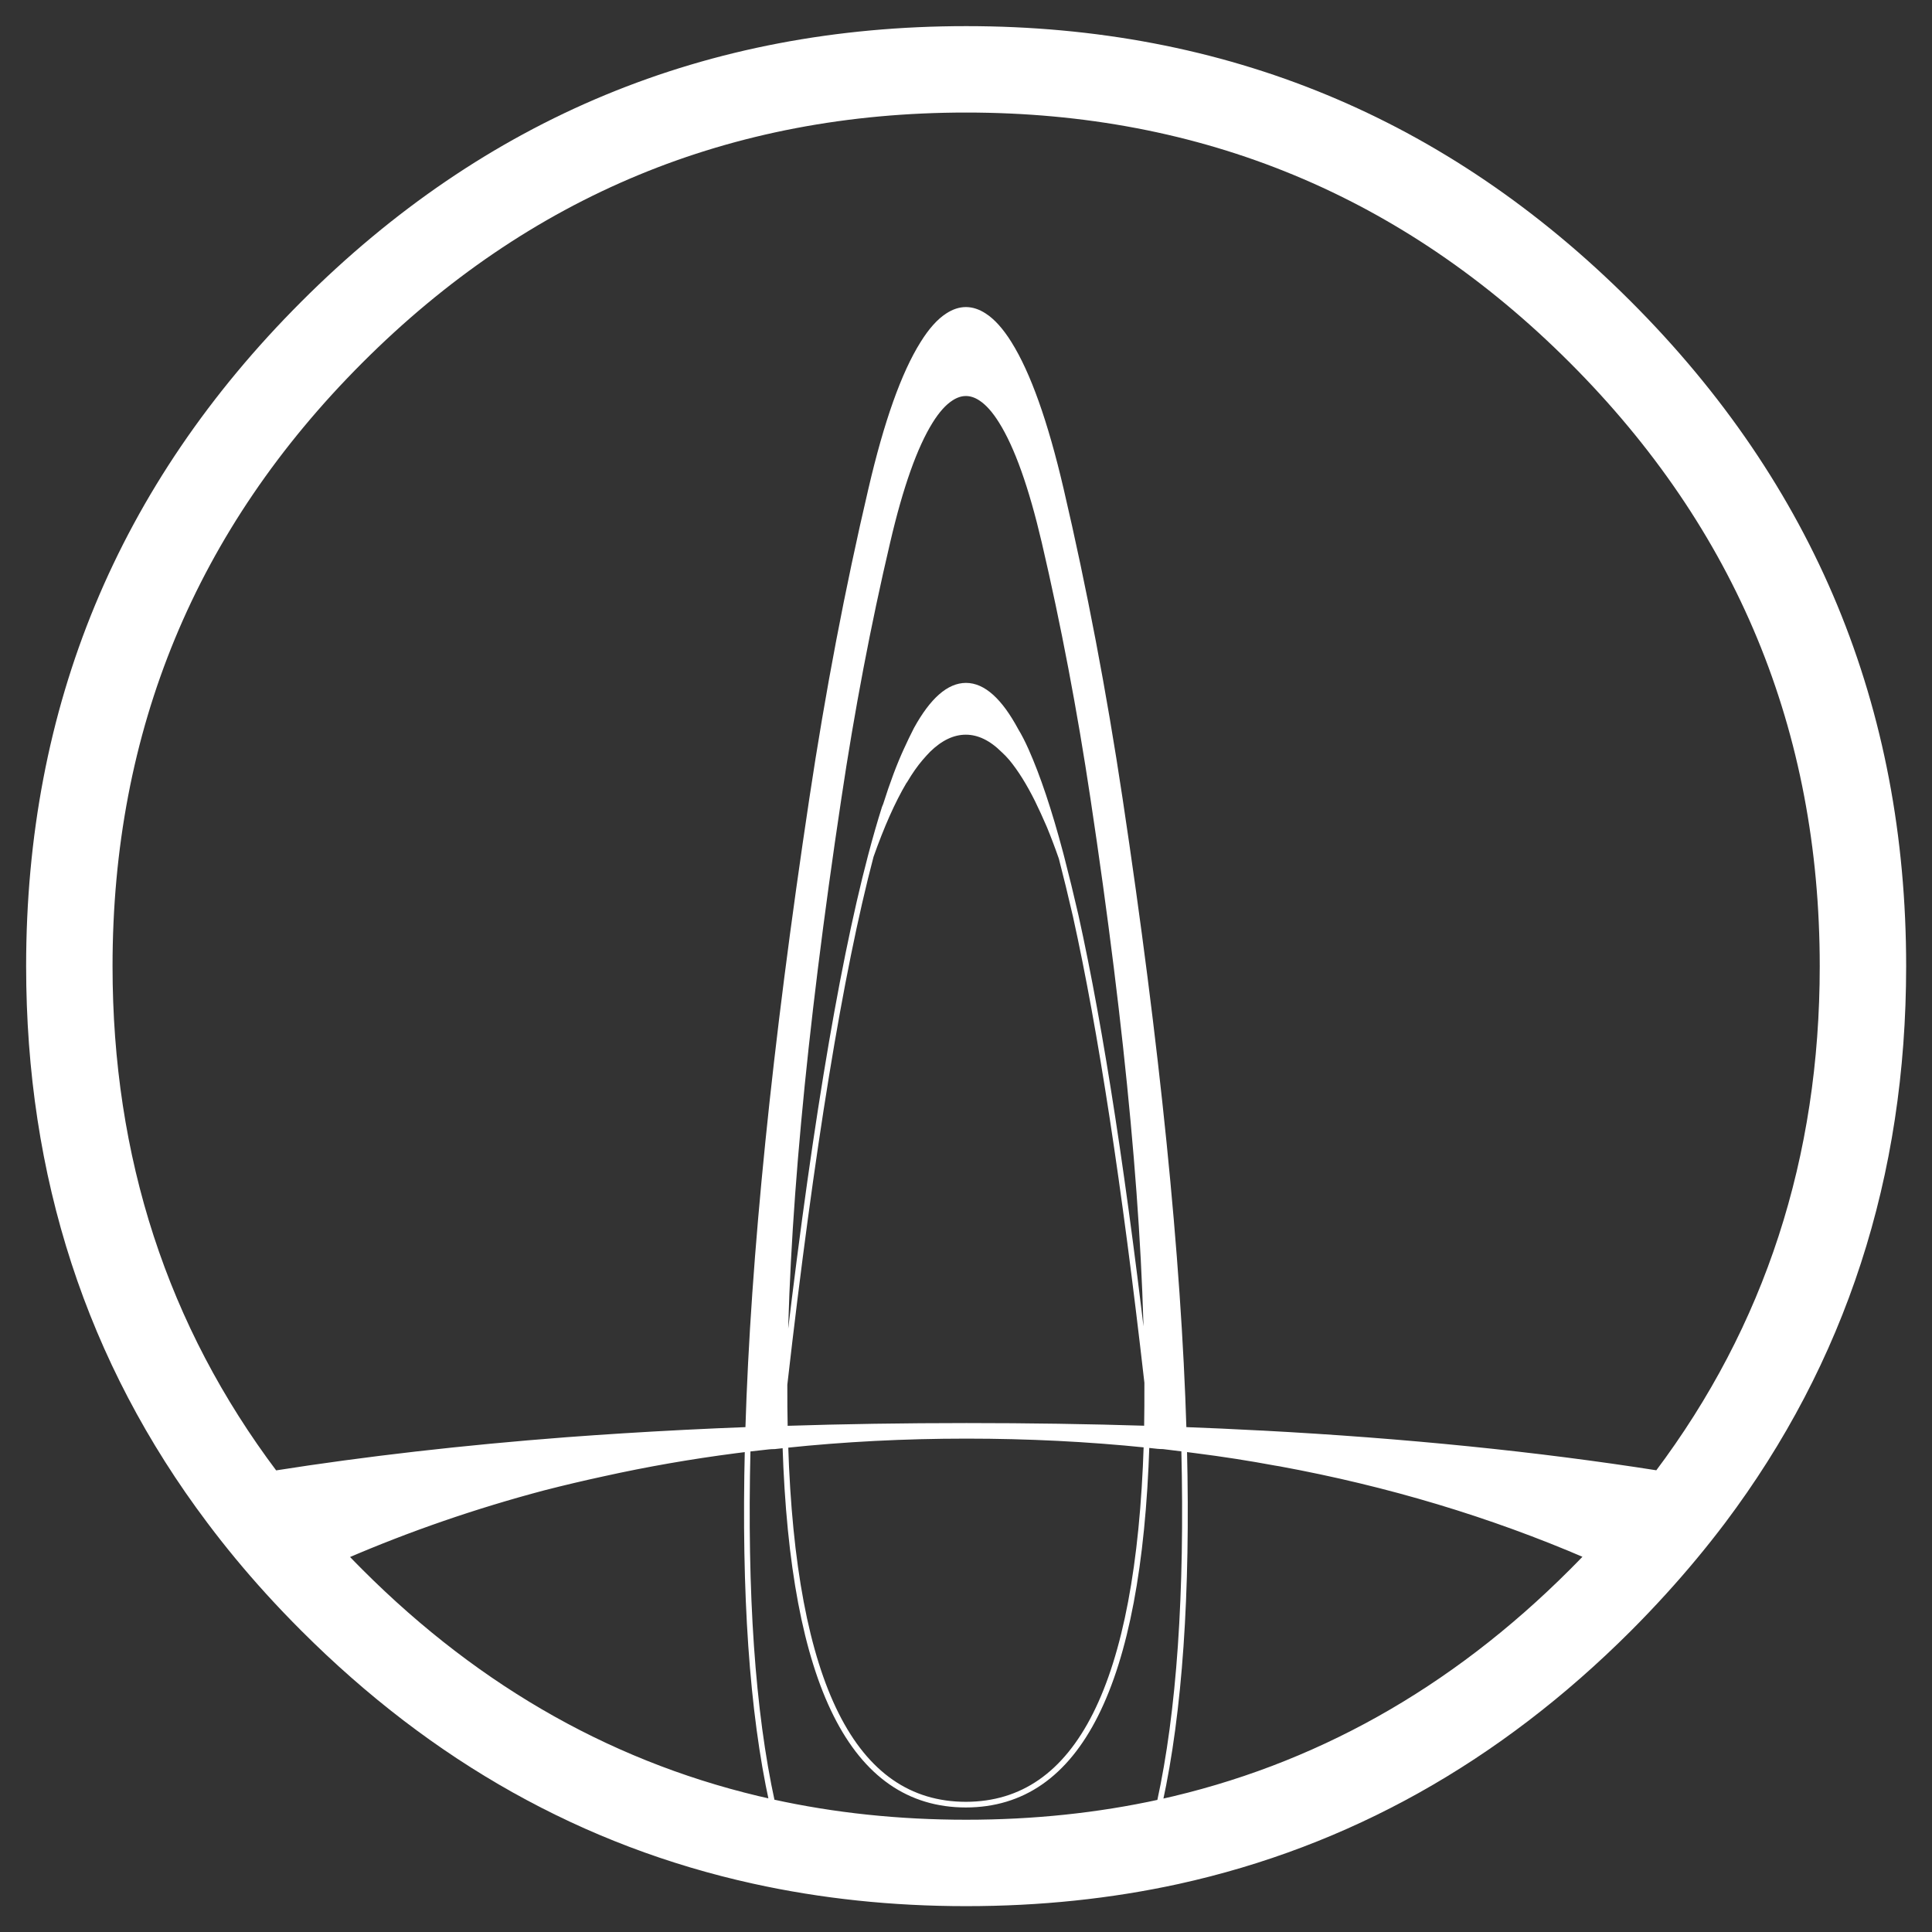 
<svg xmlns="http://www.w3.org/2000/svg" version="1.1" xmlns:xlink="http://www.w3.org/1999/xlink" preserveAspectRatio="none" x="0px" y="0px" width="1024px" height="1024px" viewBox="0 0 1024 1024">
<rect x="0" y="0" width="1024" height="1024" fill="#333333" stroke="none"/>
<defs>
<g id="Layer0_0_FILL">
<path fill="#ffffff" stroke="none" d="
M 1009.8 512.1
Q 1009.8 305.9 864.05 160.15 718.25 14.35 512.1 14.35 305.9 14.35 160.15 160.15 14.35 305.9 14.35 512.1 14.35 679.4 110.35 806.9 124.722 826.052 141.3 844.3 150.395 854.313 160.15 864.05 264.3 968.2 399.3 997.9 453.25 1009.8 512.1 1009.8 570.8 1009.8 624.6 998.05 759.75 968.3 864.05 864.05 873.834 854.248 882.95 844.15 899.52 825.951 913.95 806.85 1009.8 679.35 1009.8 512.1
M 966 512.1
Q 966 664.6 878.55 780.9 861.562 803.425 841.3 824.6 837.248 828.852 833.05 833.05 737.95 928.15 614.7 955.25 565.6 966 512.1 966 458.4 966 409.2 955.15 286.1 928.05 191.1 833.05 186.96 828.918 182.95 824.7 162.652 803.539 145.7 780.95 58.15 664.65 58.15 512.1 58.15 324.05 191.1 191.1 324.05 58.15 512.1 58.15 700.1 58.15 833.05 191.1 966 324.05 966 512.1
M 538.4 387.25
Q 525.6 363.45 512 363.45 498.5 363.45 485.75 386.55 483.1 391.7 480.4 397.65 474.9 409.6 469.5 426.7 469.2 427.45 468.9 428.15 465.194 439.871 461.55 453.7 470.06 429.595 479.1 414.3 479.35 414 479.55 413.7 483.65 406.75 487.85 401.85 489.9 399.45 491.95 397.35 501.65 387.9 511.9 387.9 522.25 387.9 532 397.6 534.05 399.45 536.1 401.85 543.15 410.35 549.95 424 553.05 430.35 556.2 437.65 559.461 445.541 562.65 454.65 562.298 453.325 561.95 452 553.05 418.5 543.75 397.65 541.1 391.7 538.4 387.25
M 521.6 167.4
Q 516.75 164.25 511.95 164.25 507.15 164.25 502.35 167.4 495.65 171.7 489.2 182.1 474.1 206.15 461.75 259.3 443.2 338.55 430.45 423.4 400.75 620.45 396.55 757.85 404.85 757.55 413.15 757.3 414.55 757.25 416 757.25 415.75 745.85 415.8 733.85 416.1 611.3 444.45 423.05 454.95 352.75 470.35 287.15 480.6 243.15 493.05 223.2 498.4 214.6 504 211 507.95 208.4 511.95 208.4 515.95 208.4 519.9 211 525.45 214.6 530.8 223.2 543.3 243.15 553.6 287.15 568.9 352.75 579.45 423.05 607.7 610.55 608.05 732.8 608.1 745.35 607.9 757.2 609.35 757.25 610.8 757.25 619.15 757.55 627.35 757.85 623.15 620.45 593.5 423.4 580.75 338.55 562.25 259.3 549.85 206.15 534.8 182.1 528.3 171.7 521.6 167.4
M 676 775.3
Q 677.2 775.45 678.45 775.7 764.582 791.53 841.3 824.6 861.562 803.425 878.55 780.9 782.55 765.8 669.35 759.75 668.2 759.7 667.05 759.65 647.5 758.6 627.35 757.85 619.15 757.55 610.8 757.25 609.35 757.25 607.9 757.2 561.4 755.75 512.25 755.75 462.75 755.75 416 757.25 414.55 757.25 413.15 757.3 404.85 757.55 396.55 757.85 362.6 759.15 330.15 761.2 315.1 762.15 300.35 763.25 218.1 769.55 145.7 780.95 162.652 803.539 182.95 824.7 233.49 802.932 288.15 788.45 303.75 784.45 319.7 781 354 773.4 389.9 768.75 393.09 768.333 396.25 767.95 401.871 767.274 407.45 766.7 408.95 766.55 410.5 766.55 413.358 766.229 416.2 765.9 416.236 765.924 416.25 765.9 462.941 761 512.25 761 561.203 761 607.65 765.75 607.689 765.776 607.7 765.75 610.581 766.085 613.45 766.4 614.95 766.55 616.5 766.55 622.103 767.215 627.6 767.9 630.827 768.328 634 768.75 655.3 771.45 676 775.3 Z"/>
</g>

<path id="Layer0_0_1_STROKES" stroke="#ffffff" stroke-width="1" stroke-linejoin="round" stroke-linecap="round" fill="none" d="
M 1009.8 512.1
Q 1009.8 679.35 913.95 806.85 899.52 825.951 882.975 844.175 873.834 854.248 864.05 864.05 759.75 968.3 624.6 998.05 570.8 1009.8 512.1 1009.8 453.25 1009.8 399.3 997.9 264.3 968.2 160.15 864.05 150.395 854.313 141.3 844.3 124.722 826.052 110.35 806.9 14.35 679.4 14.35 512.1 14.35 305.9 160.15 160.15 305.9 14.35 512.1 14.35 718.25 14.35 864.05 160.15 1009.8 305.9 1009.8 512.1 Z"/>

<path id="Layer0_0_2_STROKES" stroke="#ffffff" stroke-width="3" stroke-linejoin="round" stroke-linecap="round" fill="none" d="
M 182.95 824.725
Q 233.49 802.932 288.15 788.45 303.75 784.45 319.7 781 354 773.4 389.9 768.75 393.09 768.333 396.275 767.95 401.871 767.274 407.45 766.7 408.95 766.55 410.5 766.55 413.358 766.229 416.225 765.925 416.236 765.924 416.25 765.925 462.941 761 512.25 761 561.203 761 607.675 765.775 607.689 765.776 607.7 765.775 610.581 766.085 613.45 766.4 614.95 766.55 616.5 766.55 622.103 767.215 627.625 767.925 630.827 768.328 634 768.75 655.3 771.45 676 775.3 677.2 775.45 678.45 775.7 764.582 791.53 841.325 824.6 861.562 803.425 878.55 780.9 782.55 765.8 669.35 759.75 668.2 759.7 667.05 759.65 647.5 758.6 627.35 757.85 619.15 757.55 610.8 757.25 609.35 757.25 607.9 757.2 561.4 755.75 512.25 755.75 462.75 755.75 416 757.25 414.55 757.25 413.15 757.3 404.85 757.55 396.55 757.85 362.6 759.15 330.15 761.2 315.1 762.15 300.35 763.25 218.1 769.55 145.7 780.95 162.652 803.539 182.95 824.725 186.96 828.918 191.1 833.05 286.1 928.05 409.2 955.15 393.483 883.272 396.275 767.95
M 145.7 780.95
Q 58.15 664.65 58.15 512.1 58.15 324.05 191.1 191.1 324.05 58.15 512.1 58.15 700.1 58.15 833.05 191.1 966 324.05 966 512.1 966 664.6 878.55 780.9
M 396.55 757.85
Q 400.75 620.45 430.45 423.4 443.2 338.55 461.75 259.3 474.1 206.15 489.2 182.1 495.65 171.7 502.35 167.4 507.15 164.25 511.95 164.25 516.75 164.25 521.6 167.4 528.3 171.7 534.8 182.1 549.85 206.15 562.25 259.3 580.75 338.55 593.5 423.4 623.15 620.45 627.35 757.85
M 416 757.25
Q 415.75 745.85 415.8 733.85 416.1 611.3 444.45 423.05 454.95 352.75 470.35 287.15 480.6 243.15 493.05 223.2 498.4 214.6 504 211 507.95 208.4 511.95 208.4 515.95 208.4 519.9 211 525.45 214.6 530.8 223.2 543.3 243.15 553.6 287.15 568.9 352.75 579.45 423.05 607.7 610.55 608.05 732.8 608.1 745.35 607.9 757.2
M 562.65 454.675
Q 562.298 453.325 561.95 452 553.05 418.5 543.75 397.65 541.1 391.7 538.4 387.25 525.6 363.45 512 363.45 498.5 363.45 485.75 386.55 483.1 391.7 480.4 397.65 474.9 409.6 469.5 426.7 469.2 427.45 468.9 428.15 465.194 439.871 461.55 453.7 470.06 429.595 479.1 414.3 479.35 414 479.55 413.7 483.65 406.75 487.85 401.85 489.9 399.45 491.95 397.35 501.65 387.9 511.9 387.9 522.25 387.9 532 397.6 534.05 399.45 536.1 401.85 543.15 410.35 549.95 424 553.05 430.35 556.2 437.65 559.461 445.541 562.65 454.675 566.398 469.116 570.15 485.45 590.2 575.95 608.05 732.8
M 461.55 453.7
Q 437.163 546.41 415.8 733.85
M 841.325 824.6
Q 837.248 828.852 833.05 833.05 737.95 928.15 614.7 955.25 565.6 966 512.1 966 458.4 966 409.2 955.15
M 627.625 767.925
Q 630.42 883.314 614.7 955.25
M 607.7 765.775
Q 601.55 956.4 511.9 956.5 422.3 956.4 416.25 765.925"/>
</defs>

<g transform="matrix( 1, 0, 0, 1, 0,0) ">
<use xlink:href="#Layer0_0_FILL"/>

<use xlink:href="#Layer0_0_1_STROKES"/>

<use xlink:href="#Layer0_0_2_STROKES"/>
</g>
</svg>
